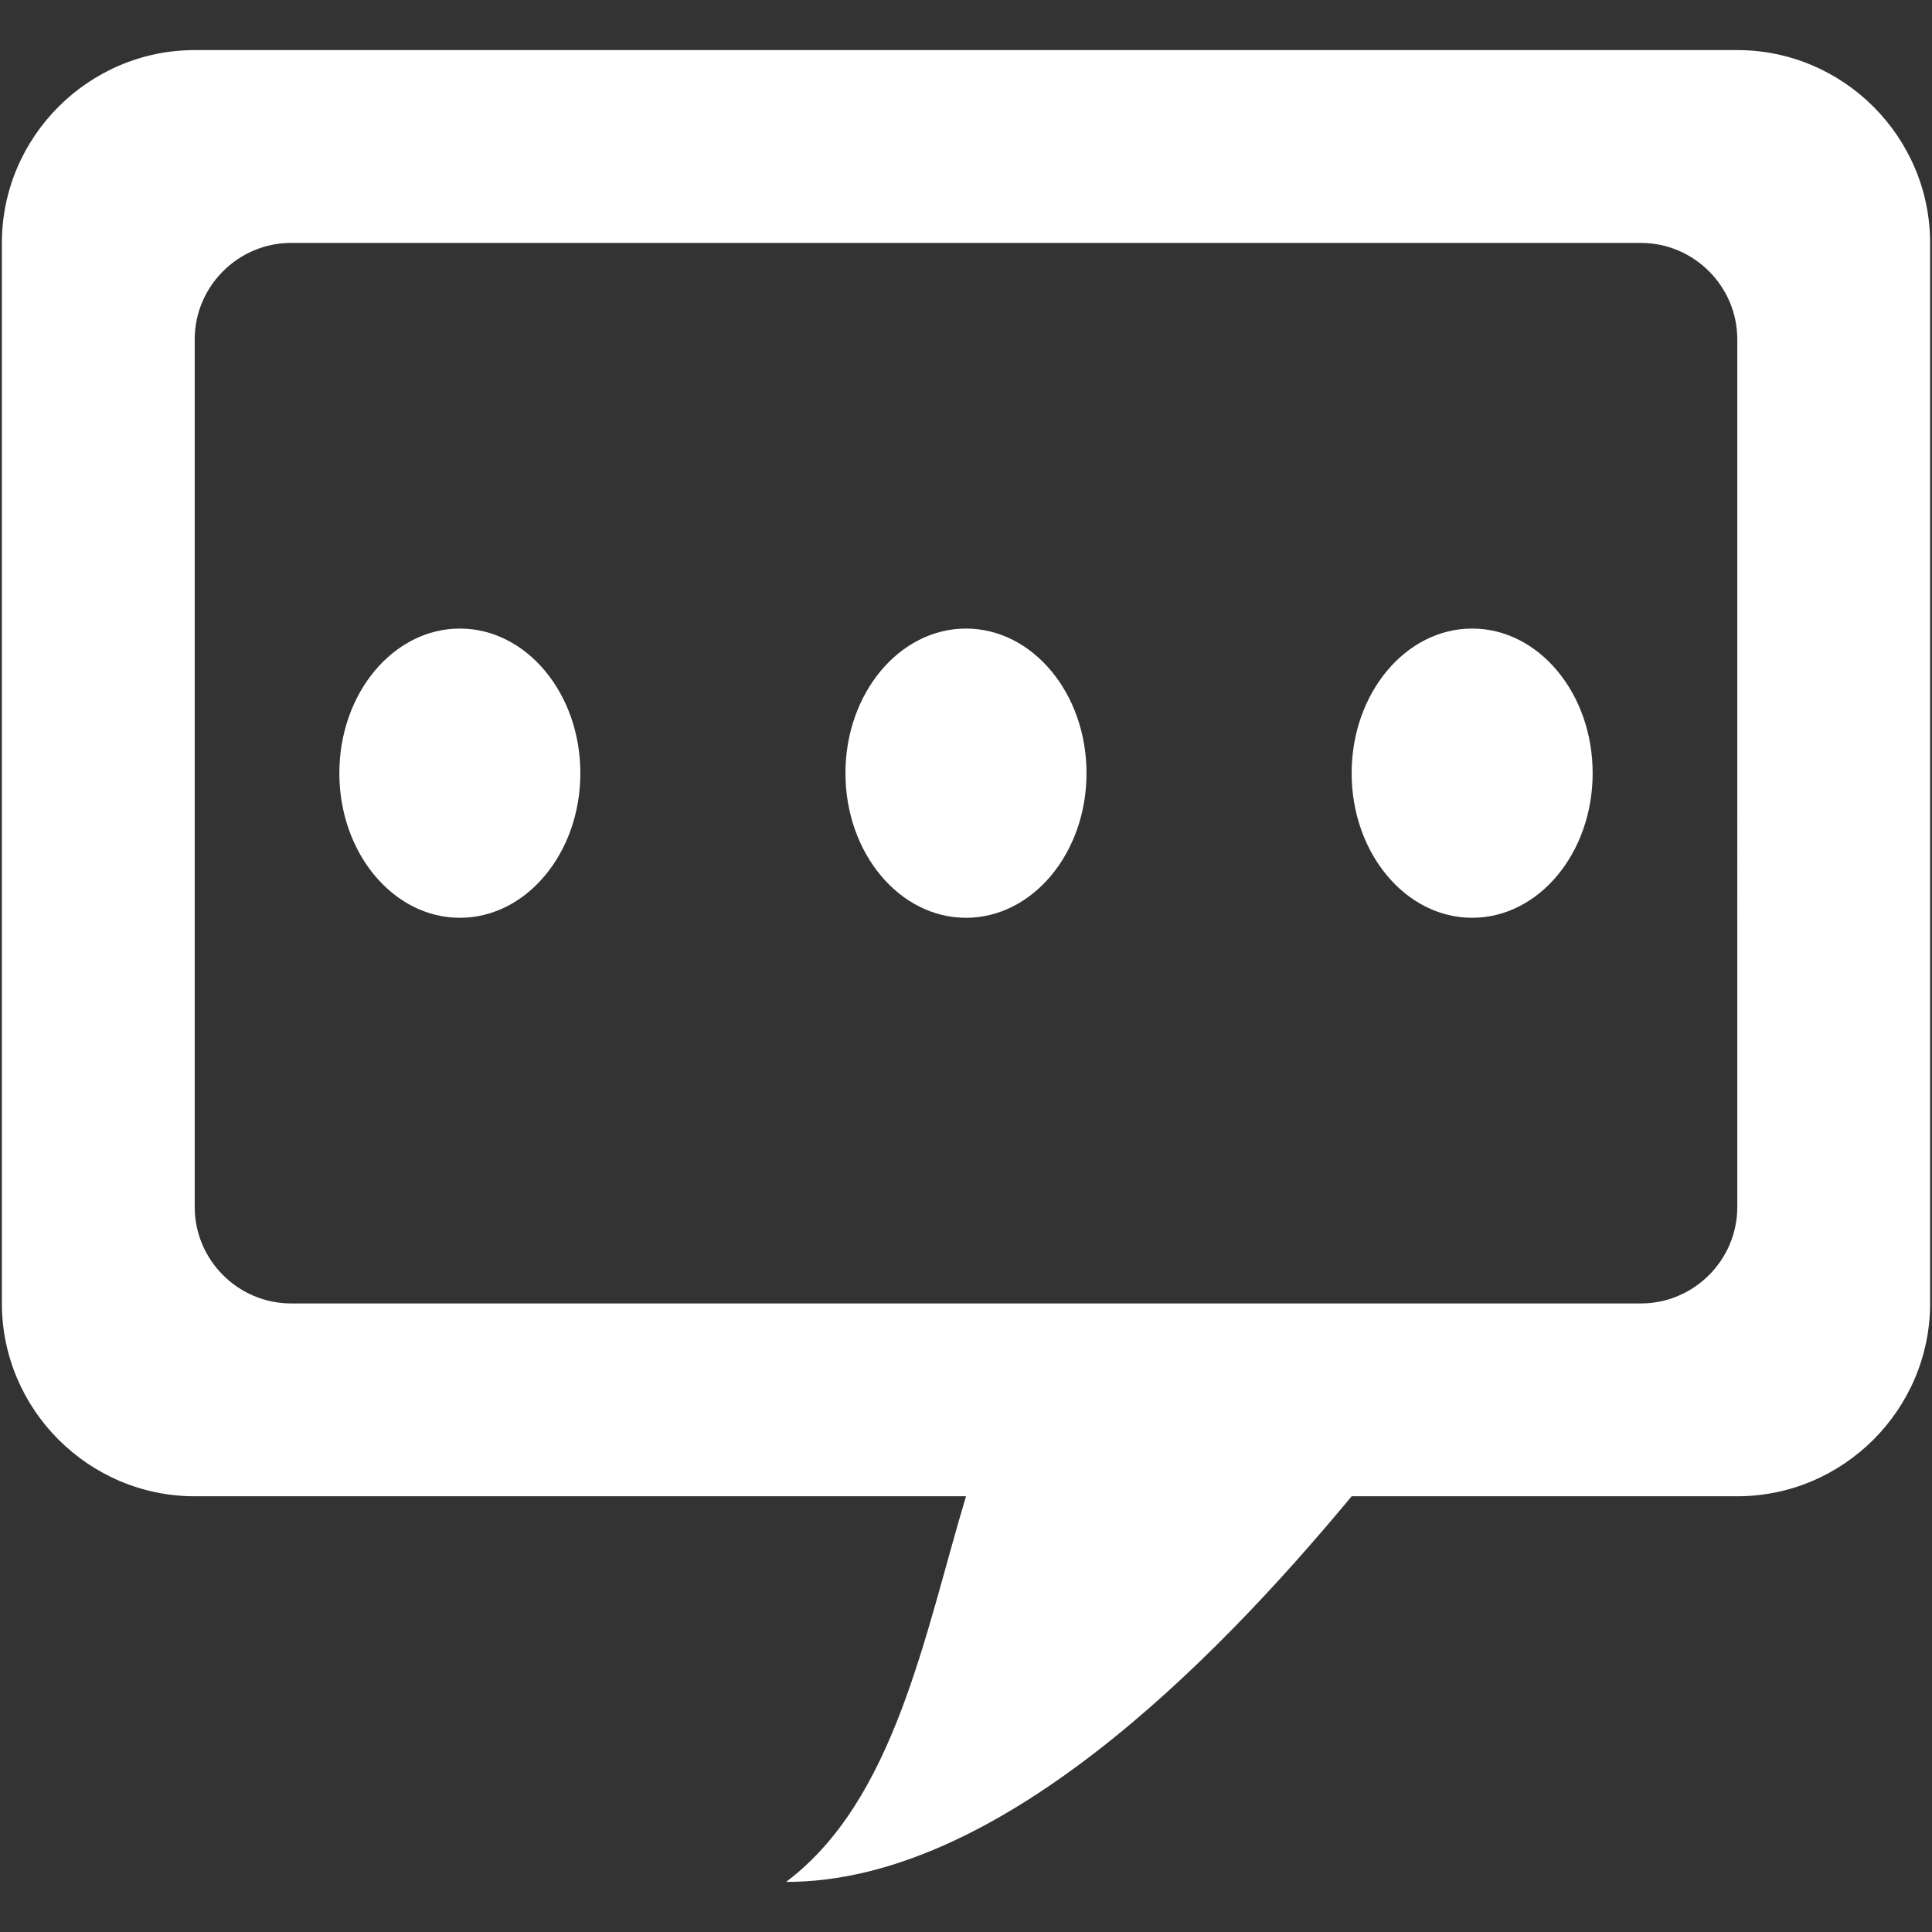 <?xml version="1.0" encoding="iso-8859-1"?>
<!DOCTYPE svg PUBLIC "-//W3C//DTD SVG 1.1//EN" "http://www.w3.org/Graphics/SVG/1.1/DTD/svg11.dtd">
<svg 
 version="1.1" xmlns="http://www.w3.org/2000/svg" xmlns:xlink="http://www.w3.org/1999/xlink" x="0px" y="0px" width="512px"
	 height="512px" viewBox="0 0 512 512" style="enable-background:new 0 0 512 512;" xml:space="preserve"
><rect x="0" y="0" width="512" height="512" fill="#333333" stroke="none"/><g fill="#ffffff" id="afcae5a789ccd549f9c6e2a2f8119987"><g></g><path style="display: inline;  clip-rule: evenodd;" d="M153.8,204.9c0,21.168-14.297,38.324-31.927,38.324
		c-17.646,0-31.942-17.156-31.942-38.324c0-21.169,14.297-38.325,31.942-38.325C139.503,166.575,153.8,183.731,153.8,204.9z
		 M255.995,166.575c-17.646,0-31.942,17.156-31.942,38.325c0,21.168,14.297,38.324,31.942,38.324s31.942-17.156,31.942-38.324
		C287.938,183.731,273.641,166.575,255.995,166.575z M390.128,166.575c-17.631,0-31.928,17.156-31.928,38.325
		c0,21.168,14.297,38.324,31.928,38.324c17.646,0,31.942-17.156,31.942-38.324C422.07,183.731,407.773,166.575,390.128,166.575z
		 M511.5,64.375v281.05c0,28.105-22.995,51.101-51.1,51.101H358.2c-37.497,45.221-94.415,102.289-149.887,102.199
		c28.793-21.607,36.688-65.512,47.687-102.199H51.6c-28.105,0-51.1-22.995-51.1-51.101V64.375c0-28.105,22.995-51.1,51.1-51.1h408.8
		C488.505,13.275,511.5,36.27,511.5,64.375z M460.4,89.925c0-14.052-11.498-25.55-25.551-25.55H77.15
		c-14.052,0-25.55,11.498-25.55,25.55v229.95c0,14.053,11.498,25.55,25.55,25.55h357.7c14.053,0,25.551-11.497,25.551-25.55V89.925z
		"></path></g></svg>